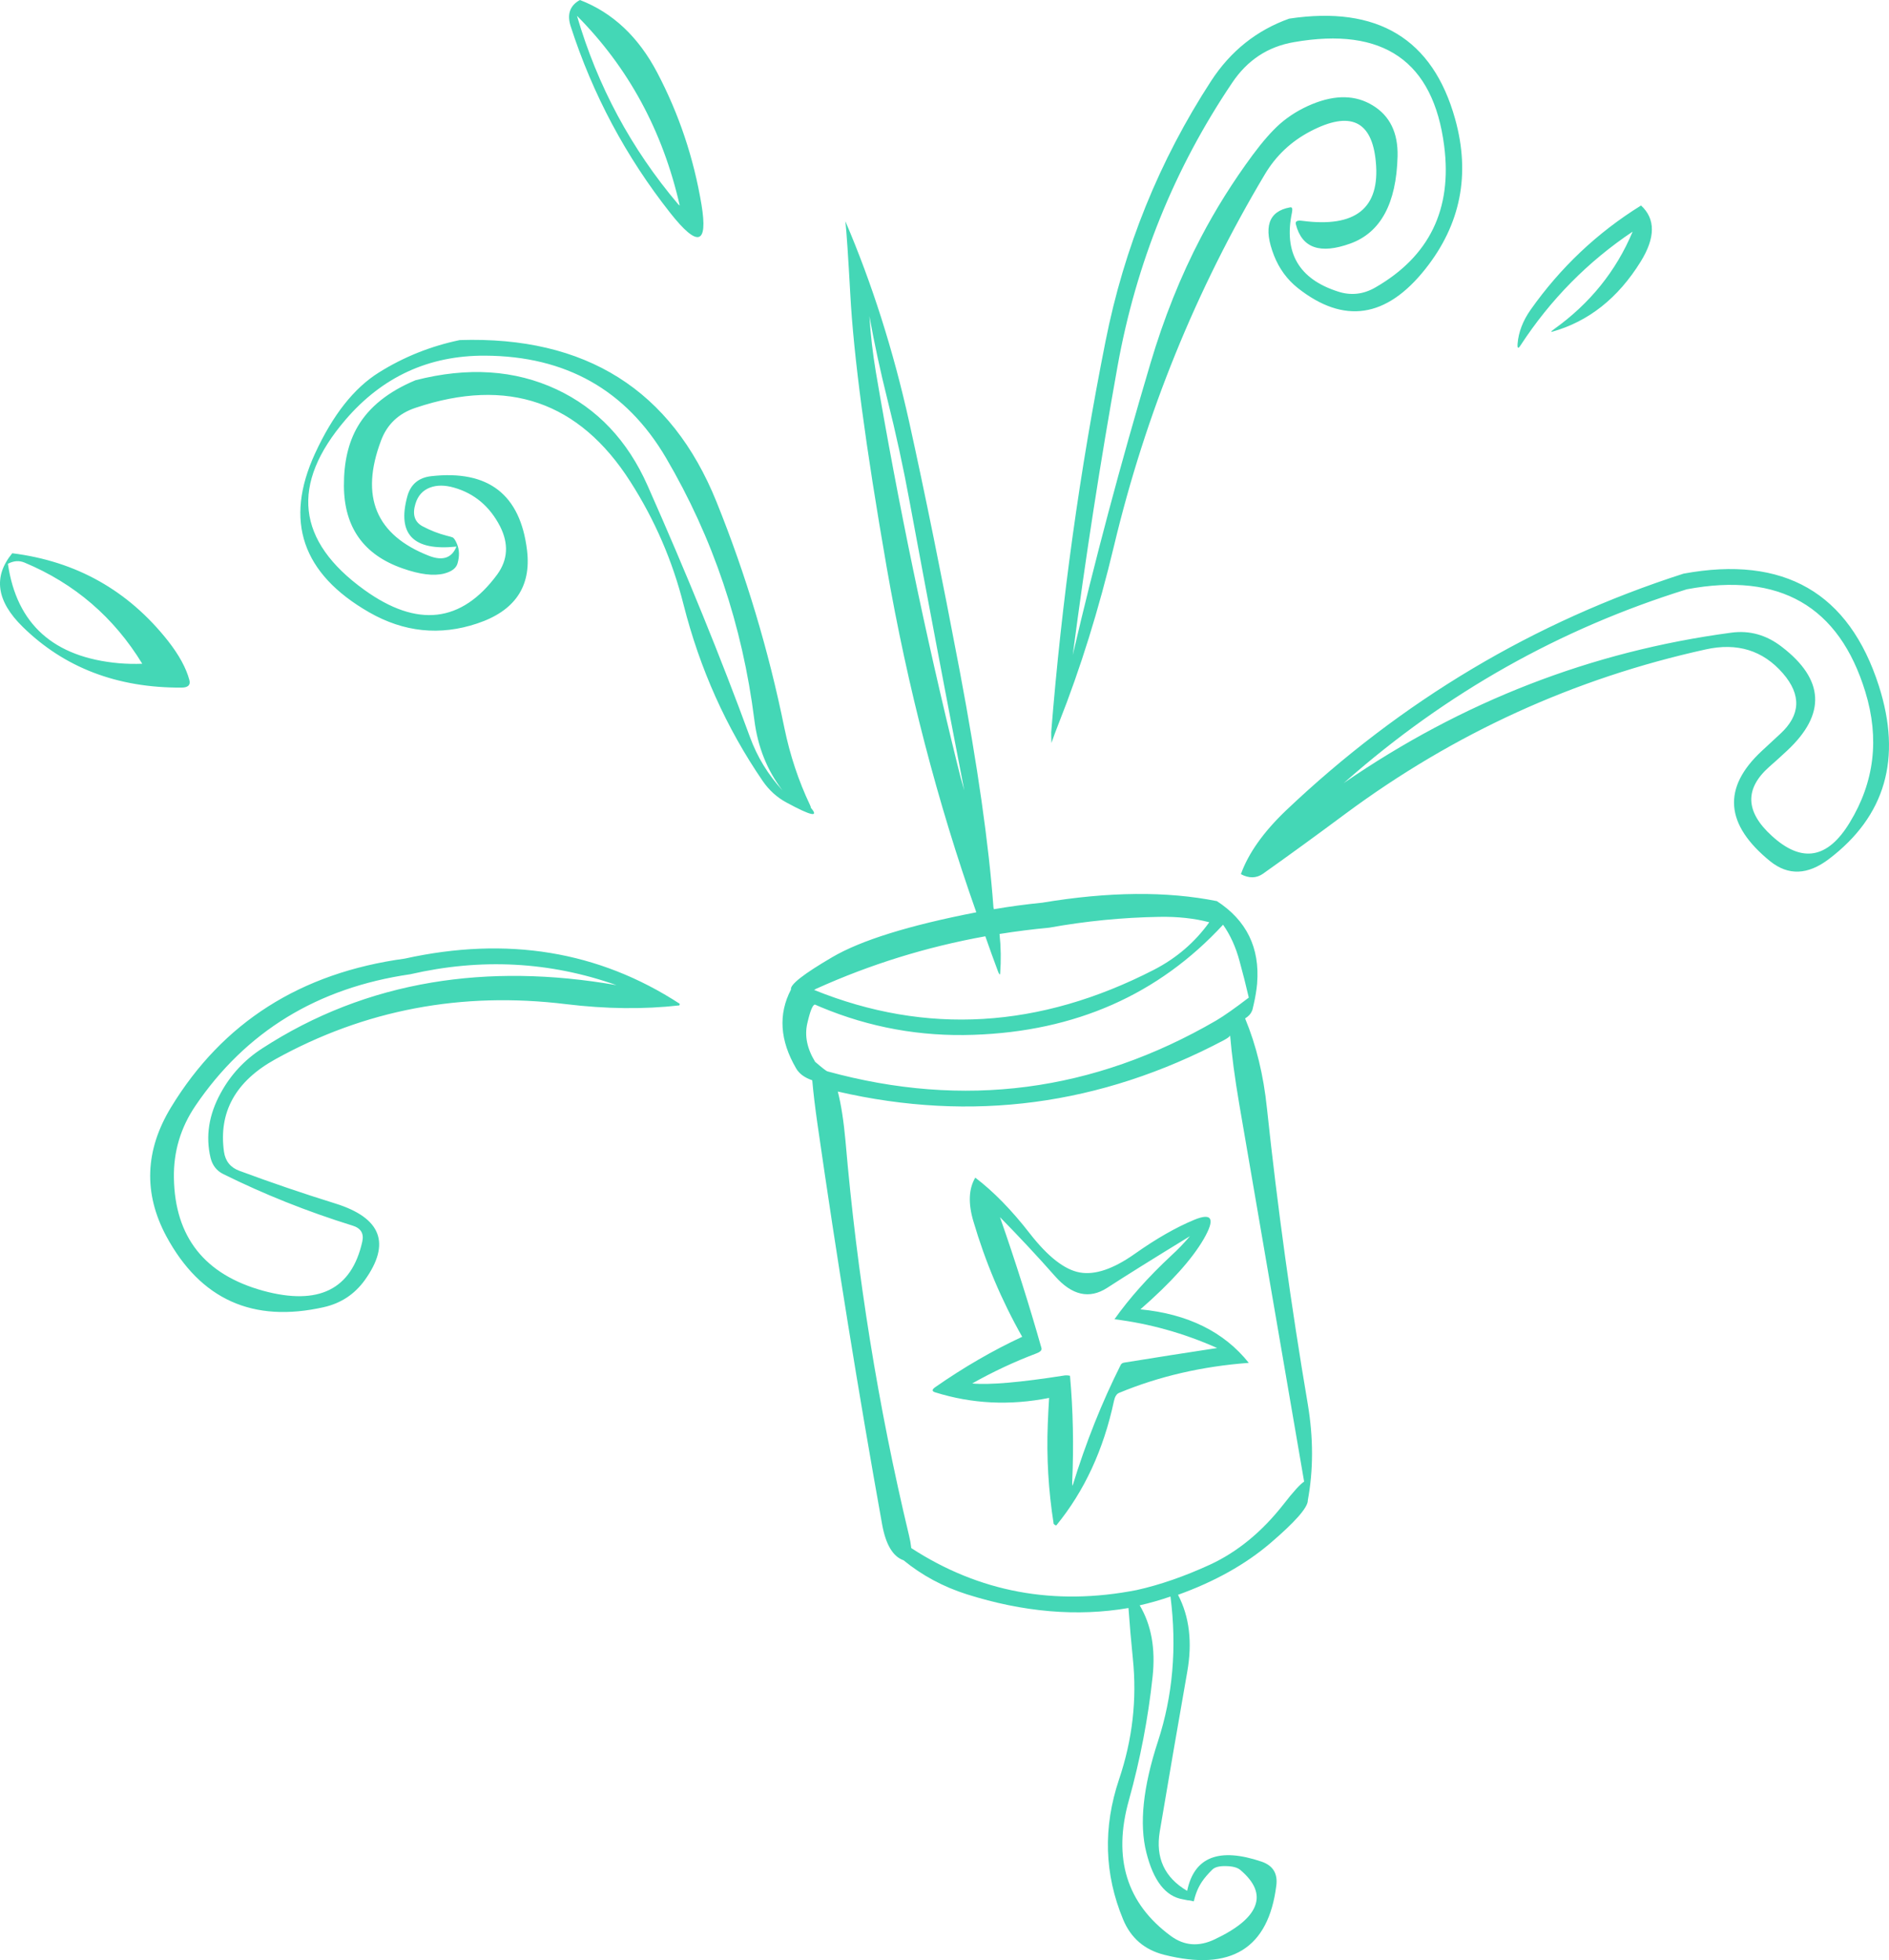 <svg width="239" height="248" viewBox="0 0 239 248" fill="none" xmlns="http://www.w3.org/2000/svg">
<path fill-rule="evenodd" clip-rule="evenodd" d="M151.923 30.079C149.379 34.938 147.253 40.251 145.543 46.016C141.745 58.795 138.473 71.081 135.728 82.876C137.329 70.629 139.219 58.44 141.4 46.308C143.753 33.267 148.578 21.333 155.875 10.505C157.798 7.62 160.411 5.895 163.717 5.332C175.018 3.356 181.353 7.736 182.722 18.476C183.748 26.472 180.85 32.435 174.025 36.364C172.499 37.248 170.92 37.423 169.291 36.89C164.345 35.311 162.401 31.977 163.461 26.89C163.558 26.404 163.484 26.186 163.238 26.233C160.472 26.724 159.792 28.763 161.199 32.353C161.854 34.007 162.855 35.371 164.201 36.444C170.033 41.048 175.413 40.245 180.339 34.032C184.81 28.396 186.065 22.064 184.101 15.037C181.273 4.906 174.277 0.68 163.112 2.358C158.996 3.827 155.703 6.454 153.235 10.239C146.683 20.317 142.227 31.309 139.867 43.214C136.613 59.566 134.326 76.038 133.002 92.63C132.995 92.794 133.005 93.25 133.032 94C133.298 93.225 133.619 92.363 133.994 91.412C136.701 84.583 139.025 77.11 140.963 68.996C144.948 52.341 151.308 36.688 160.044 22.035C161.445 19.691 163.367 17.883 165.803 16.61C170.832 13.985 173.588 15.268 174.07 20.459C174.632 26.348 171.521 28.84 164.738 27.936C164.119 27.857 163.857 28.002 163.952 28.374C164.717 31.386 167.014 32.199 170.847 30.813C174.678 29.427 176.671 25.748 176.824 19.779C176.895 16.802 175.848 14.655 173.681 13.337C171.529 12.018 168.978 11.962 166.026 13.171C164.482 13.807 163.112 14.647 161.919 15.694C160.887 16.615 159.745 17.919 158.49 19.608C155.984 23.002 153.796 26.492 151.923 30.079V30.079ZM192.009 43.485C191.963 44.093 192.088 44.163 192.384 43.693C196.163 37.906 200.891 33.11 206.566 29.306C204.478 34.292 201.156 38.411 196.601 41.662C196.248 41.925 196.176 42.028 196.384 41.972C200.988 40.678 204.72 37.723 207.579 33.106C209.457 30.072 209.474 27.703 207.629 26C202.105 29.426 197.445 33.824 193.653 39.197C192.676 40.591 192.128 42.02 192.009 43.485V43.485ZM45.26 53.959C44.08 55.978 43.497 58.479 43.514 61.466C43.54 66.725 46.019 70.209 50.95 71.921C53.115 72.683 54.856 72.9 56.176 72.573C57.152 72.322 57.723 71.888 57.892 71.27C58.144 70.389 58.126 69.588 57.836 68.869C57.634 68.362 57.438 68.069 57.25 67.99C57.109 67.935 56.863 67.864 56.509 67.778C55.48 67.516 54.464 67.119 53.457 66.585C52.449 66.038 52.151 65.091 52.562 63.741C52.87 62.718 53.489 62.033 54.42 61.683C55.281 61.359 56.29 61.364 57.447 61.697C60.023 62.434 61.963 64.066 63.269 66.595C64.38 68.793 64.26 70.825 62.91 72.686C58.397 78.813 52.79 79.461 46.089 74.63C37.514 68.447 36.718 61.279 43.702 53.123C48.365 47.675 54.251 44.967 61.359 45C71.583 45.043 79.214 49.347 84.254 57.911C90.199 68.033 93.931 79.1 95.445 91.116C95.872 94.506 97.058 97.468 99 100C97.177 98.017 95.806 95.772 94.89 93.265C91.208 83.223 86.886 72.606 81.922 61.416C79.391 55.722 75.552 51.67 70.408 49.261C65.123 46.795 59.177 46.411 52.569 48.108C49.143 49.539 46.708 51.489 45.26 53.959V53.959ZM48.207 55.748C48.976 53.688 50.438 52.303 52.592 51.593C64.232 47.69 73.286 50.808 79.755 60.945C82.846 65.777 85.089 70.963 86.485 76.502C88.545 84.626 91.881 92.062 96.494 98.809C97.306 99.987 98.312 100.898 99.512 101.54C102.647 103.241 103.669 103.455 102.577 102.185C102.602 102.151 102.572 102.046 102.489 101.867C101.032 98.803 99.95 95.545 99.239 92.09C97.243 82.278 94.383 72.748 90.657 63.502C84.941 49.336 74.112 42.511 58.173 43.027C54.486 43.797 51.075 45.163 47.937 47.13C44.785 49.098 42.092 52.517 39.855 57.387C35.941 65.898 38.22 72.591 46.693 77.465C51.097 79.99 55.657 80.464 60.373 78.886C65.133 77.302 67.235 74.218 66.682 69.632C65.831 62.558 61.789 59.431 54.555 60.248C52.95 60.433 51.943 61.291 51.53 62.821C50.231 67.609 52.297 69.722 57.73 69.159L57.752 69.156C57.166 70.607 56.004 70.996 54.268 70.322C47.555 67.696 45.534 62.838 48.207 55.748V55.748ZM86 26C85.937 25.962 85.87 25.91 85.804 25.842C79.86 18.823 75.593 10.877 73 2C79.518 8.564 83.851 16.564 86 26V26ZM83.156 9.193C80.778 4.663 77.518 1.598 73.373 0C72.102 0.7 71.713 1.813 72.208 3.34C74.994 11.964 79.193 19.832 84.803 26.945C88.273 31.337 89.591 30.993 88.758 25.914C87.773 20 85.906 14.426 83.156 9.193V9.193ZM126.52 154C128.977 156.5 131.291 158.981 133.464 161.445C135.619 163.896 137.822 164.397 140.074 162.949C142.324 161.486 145.817 159.304 150.555 156.405C149.818 157.277 149.029 158.096 148.189 158.863C145.281 161.574 142.887 164.258 141.005 166.917C145.453 167.469 149.785 168.682 154 170.556C150.189 171.135 146.278 171.748 142.269 172.397C142.038 172.429 141.882 172.524 141.8 172.683C139.403 177.446 137.37 182.551 135.7 188C135.661 187.828 135.648 187.666 135.656 187.517C135.862 182.89 135.768 178.408 135.378 174.069C135.134 174.013 134.904 174.001 134.687 174.029C129.089 174.91 125.194 175.247 123 175.041C125.644 173.553 128.347 172.288 131.11 171.245C131.615 171.057 131.835 170.834 131.771 170.576C130.233 165.149 128.482 159.622 126.52 154V154ZM130.299 156.071C128.004 153.112 125.701 150.756 123.394 149C122.564 150.399 122.481 152.227 123.143 154.481C124.661 159.65 126.724 164.534 129.33 169.135C125.62 170.861 121.956 172.983 118.339 175.502C117.893 175.81 117.887 176.032 118.319 176.163C122.965 177.62 127.771 177.857 132.735 176.87C132.665 177.977 132.609 179.083 132.566 180.187C132.4 184.381 132.648 188.587 133.311 192.802C133.499 192.981 133.618 193.039 133.667 192.974C137.201 188.651 139.627 183.407 140.944 177.243C141.062 176.699 141.275 176.364 141.582 176.235C146.631 174.139 152.104 172.873 158 172.435C154.863 168.506 150.292 166.249 144.287 165.662C148.129 162.307 150.799 159.344 152.295 156.771C153.777 154.201 153.371 153.392 151.077 154.343C148.784 155.295 146.282 156.727 143.573 158.642C140.863 160.556 138.547 161.342 136.623 160.999C134.699 160.656 132.591 159.013 130.299 156.071V156.071ZM145.829 212.146C146.212 208.593 145.668 205.583 144.197 203.113C145.504 202.815 146.802 202.444 148.091 202C148.918 208.458 148.387 214.57 146.502 220.337C144.615 226.105 144.127 230.786 145.038 234.383C145.932 237.966 147.469 239.939 149.647 240.304C149.662 240.316 149.901 240.365 150.361 240.449L150.358 240.428C150.61 240.466 150.826 240.511 151.006 240.559L151.048 240.554C151.247 239.64 151.586 238.819 152.069 238.088C152.383 237.616 152.828 237.098 153.405 236.531C153.741 236.218 154.331 236.078 155.175 236.109C155.989 236.13 156.575 236.293 156.934 236.598C158.762 238.148 159.377 239.673 158.779 241.173C158.206 242.639 156.508 244.041 153.686 245.374C151.683 246.329 149.84 246.191 148.156 244.961C142.542 240.847 140.768 235.111 142.834 227.754C144.267 222.609 145.266 217.406 145.829 212.146V212.146ZM115.297 195.871C115.239 195.335 115.143 194.798 115.008 194.259C111.106 177.964 108.429 161.339 106.976 144.381C106.747 141.844 106.422 139.753 106 138.107C122.954 142.022 139.236 139.856 154.845 131.61C155.346 131.339 155.61 131.136 155.636 131C155.845 133.495 156.225 136.364 156.776 139.607C159.504 155.514 162.245 171.465 165 187.456C164.493 187.787 163.623 188.746 162.391 190.333C159.657 193.82 156.554 196.366 153.082 197.97C149.848 199.455 146.759 200.525 143.814 201.18C133.39 203.221 123.885 201.452 115.297 195.871V195.871ZM103.131 134.343C102.107 132.669 101.778 131.043 102.145 129.465C102.511 127.872 102.835 127.087 103.12 127.107C103.355 127.21 103.608 127.318 103.874 127.431C110.042 130.005 116.483 131.17 123.193 130.929C136.058 130.49 146.575 125.847 154.745 117C155.66 118.299 156.352 119.823 156.822 121.571C157.253 123.13 157.645 124.68 158 126.22C156.239 127.57 154.863 128.536 153.875 129.12C138.334 138.151 121.932 140.293 104.67 135.549C104.515 135.494 104.001 135.093 103.131 134.343V134.343ZM126.463 118.169C128.541 117.838 130.641 117.572 132.766 117.371C137.391 116.538 142.03 116.082 146.68 116.005C148.99 115.962 151.097 116.189 153 116.687C151.184 119.219 148.858 121.219 146.021 122.688C131.532 130.139 117.193 130.993 103 125.251C103.082 125.194 103.172 125.144 103.271 125.099C110.092 122.017 117.224 119.805 124.665 118.463C125.17 119.914 125.691 121.356 126.225 122.787C126.411 123.293 126.517 123.416 126.542 123.154C126.667 121.51 126.641 119.848 126.463 118.169V118.169ZM110 40C110.626 43.46 111.382 46.962 112.267 50.505C113.354 54.831 114.297 59.168 115.095 63.517C117.36 75.74 119.662 87.902 122 100C121.677 98.91 121.383 97.81 121.119 96.698C117.081 80.295 113.645 63.74 110.809 47.036C110.417 44.691 110.146 42.346 110 40V40ZM106.961 28C107.103 29.274 107.309 32.34 107.579 37.197C107.995 45.01 109.528 56.523 112.178 71.738C114.829 86.953 118.611 101.515 123.524 115.428C115.001 117.085 108.929 118.976 105.303 121.102C101.664 123.23 99.922 124.595 100.078 125.199C98.447 128.319 98.667 131.651 100.737 135.194C101.124 135.856 101.801 136.352 102.768 136.682C102.902 138.226 103.117 140.034 103.412 142.106C105.868 159.191 108.601 176.12 111.611 192.892C112.073 195.433 112.975 196.94 114.318 197.413C116.659 199.327 119.322 200.76 122.306 201.711C129.485 203.983 136.308 204.564 142.777 203.452C142.925 205.53 143.11 207.668 143.332 209.87C143.864 215.018 143.281 220.11 141.581 225.143C139.545 231.219 139.718 237.122 142.099 242.855C143.071 245.207 144.805 246.699 147.3 247.329C155.768 249.456 160.496 246.528 161.485 238.54C161.669 237.043 161.059 236.048 159.653 235.553C154.244 233.71 151.092 234.94 150.201 239.24C147.341 237.558 146.185 235.06 146.734 231.743C147.865 225.031 149.023 218.3 150.208 211.551C150.877 207.802 150.489 204.545 149.045 201.781C153.683 200.113 157.577 197.935 160.724 195.249C163.817 192.601 165.397 190.818 165.467 189.901C165.466 189.886 165.464 189.873 165.461 189.858C166.177 186.012 166.179 181.96 165.47 177.697C163.353 165.221 161.628 152.73 160.296 140.223C159.865 136.042 158.945 132.254 157.534 128.86C157.971 128.579 158.251 128.28 158.372 127.967C158.415 127.946 158.495 127.66 158.614 127.109C158.83 126.172 158.977 125.282 159.056 124.439L159.053 124.417C159.413 119.92 157.717 116.454 153.966 114.015C147.637 112.743 140.269 112.81 131.861 114.213C129.806 114.416 127.768 114.691 125.747 115.038C125.721 114.952 125.703 114.873 125.693 114.8C125.11 106.847 123.689 96.88 121.43 84.9C119.158 72.921 117.024 62.411 115.029 53.37C113.02 44.33 110.33 35.874 106.961 28V28ZM22.003 149.036C21.944 145.71 22.854 142.665 24.731 139.901C31.096 130.517 40.158 124.973 51.913 123.265C60.881 121.203 69.576 121.662 78 124.644C69.739 123.202 61.945 123.092 54.621 124.316C46.89 125.61 39.744 128.385 33.183 132.644C30.935 134.092 29.178 135.983 27.913 138.318C26.418 141.045 25.994 143.768 26.64 146.489C26.872 147.434 27.394 148.113 28.209 148.528C33.407 151.108 38.865 153.286 44.58 155.061C45.651 155.38 46.068 156.058 45.836 157.096C44.488 163.153 40.307 165.224 33.292 163.312C25.889 161.272 22.125 156.514 22.003 149.036V149.036ZM85.953 127.206C85.997 127.095 86.01 127.026 85.992 126.998C75.75 120.331 64.155 118.428 51.209 121.288C38.031 123.086 28.176 129.355 21.642 140.095C18.332 145.538 18.133 150.977 21.041 156.411C25.363 164.426 32.012 167.416 40.986 165.383C43.133 164.894 44.852 163.761 46.143 161.981C49.484 157.327 48.25 154.093 42.44 152.277C38.321 150.996 34.27 149.614 30.286 148.134C29.162 147.718 28.512 146.915 28.339 145.724C27.639 140.708 29.803 136.807 34.833 134.022C46.136 127.758 58.398 125.434 71.616 127.048C76.671 127.663 81.45 127.716 85.953 127.206V127.206ZM18 83.98C17.059 84.02 16.082 83.999 15.068 83.916C6.796 83.18 2.107 78.986 1 71.334C1.721 70.95 2.418 70.897 3.095 71.177C9.436 73.826 14.405 78.093 18 83.98V83.98ZM2.866 79.304C8.127 84.475 14.829 87.041 22.971 86.999C23.796 86.996 24.126 86.673 23.957 86.033C23.557 84.531 22.662 82.89 21.273 81.109C16.234 74.717 9.659 71.013 1.55 70C-0.889 72.955 -0.45 76.057 2.866 79.304V79.304ZM225.432 81.834C223.486 80.329 221.357 79.734 219.046 80.048C201.35 82.409 185.001 88.755 170 99.086C170.093 98.998 170.185 98.919 170.28 98.846C183.004 87.639 197.382 79.544 213.415 74.56C225.156 72.35 232.688 76.679 236.009 87.547C237.814 93.45 237.153 98.96 234.026 104.079C231.245 108.67 227.961 109.23 224.173 105.756C220.813 102.705 220.712 99.787 223.869 97.003C224.603 96.363 225.353 95.685 226.121 94.965C231.059 90.35 230.829 85.973 225.432 81.834V81.834ZM225.238 92.853C224.415 93.606 223.632 94.331 222.891 95.027C217.887 99.685 218.249 104.334 223.978 108.978C226.256 110.807 228.726 110.713 231.386 108.698C238.543 103.269 240.654 95.966 237.721 86.791C233.938 74.98 225.701 70.243 213.008 72.579C194.105 78.652 177.328 88.651 162.675 102.574C159.831 105.3 157.94 107.976 157 110.604C158.025 111.148 158.952 111.131 159.783 110.557C163.088 108.214 166.58 105.675 170.258 102.939C184.002 92.756 199.182 85.831 215.799 82.169C219.795 81.278 223.057 82.289 225.582 85.199C227.936 87.925 227.821 90.477 225.238 92.853V92.853Z" fill="#44D7B6"/>
</svg>
